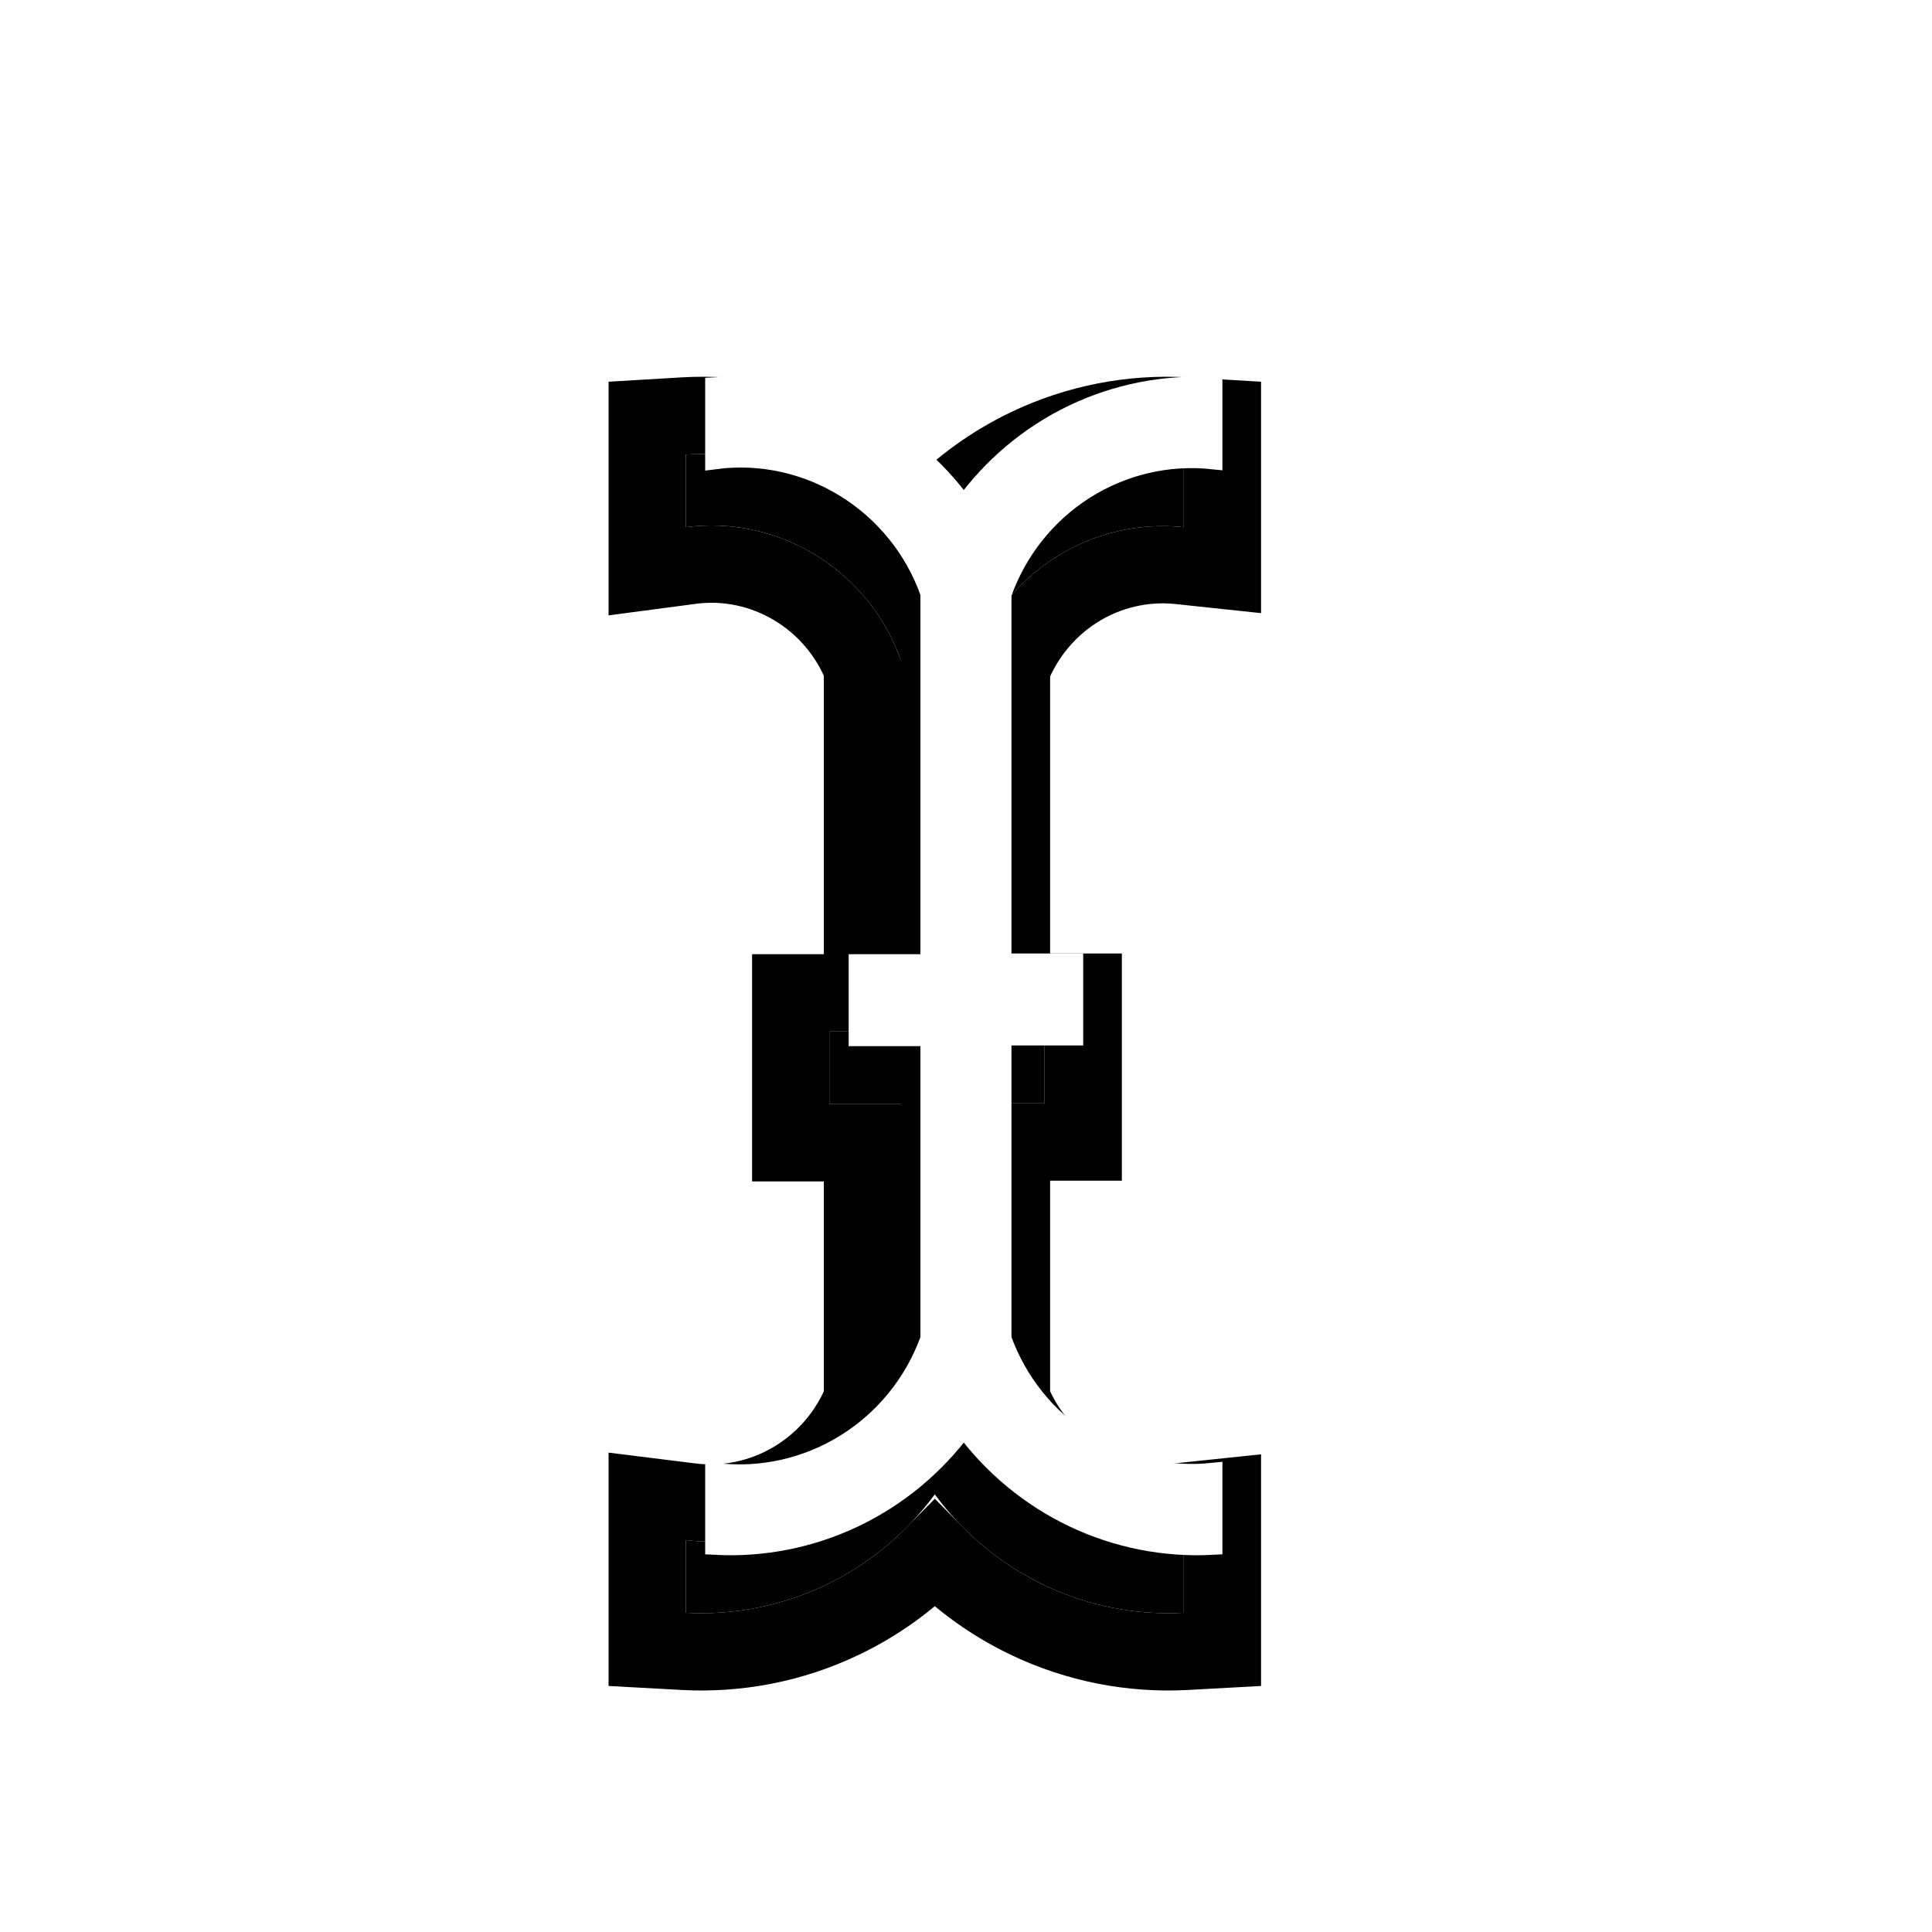 <svg width="200" height="200" viewBox="0 0 200 200" fill="none" xmlns="http://www.w3.org/2000/svg">
<g filter="url(#filter0_d_3285_254)">
<path d="M125.544 47.574V40.052C120.571 39.755 115.605 40.73 111.101 42.885C106.598 45.041 102.702 48.309 99.772 52.389C96.842 48.309 92.946 45.041 88.442 42.885C83.939 40.73 78.972 39.755 74 40.052V47.574C83.655 46.295 93.013 52.088 96.281 61.415V99.778H88.854V107.3H96.281V138.593C92.939 147.92 83.655 153.637 74 152.434V159.956C78.961 160.227 83.912 159.249 88.409 157.109C92.906 154.97 96.81 151.735 99.772 147.695C102.734 151.735 106.637 154.97 111.135 157.109C115.632 159.249 120.582 160.227 125.544 159.956V152.434C120.902 152.92 116.232 151.822 112.277 149.315C108.321 146.808 105.305 143.034 103.708 138.593V107.225H111.135V99.703H103.708V61.49C105.281 57.028 108.289 53.23 112.249 50.706C116.208 48.182 120.891 47.079 125.544 47.574Z" fill="black"/>
<path d="M129.544 52.023L125.12 51.552C121.372 51.153 117.597 52.041 114.398 54.079C111.379 56.004 109.036 58.851 107.708 62.214V95.703H115.135V111.226H107.708V137.854C109.055 141.197 111.402 144.025 114.418 145.937C117.616 147.963 121.384 148.847 125.127 148.455L129.544 147.992V163.743L125.762 163.95C120.131 164.258 114.515 163.148 109.416 160.722C105.817 159.009 102.557 156.679 99.772 153.85C96.986 156.679 93.727 159.01 90.128 160.722C85.029 163.148 79.412 164.258 73.782 163.95L70 163.743V147.904L74.495 148.464C82.056 149.406 89.385 145.077 92.281 137.859V111.301H84.855V95.778H92.281V62.135C89.447 54.925 82.065 50.542 74.525 51.54L70 52.139V36.284L73.762 36.06C79.413 35.722 85.055 36.83 90.169 39.277C93.759 40.996 97.006 43.336 99.772 46.178C102.537 43.336 105.784 40.996 109.374 39.277C114.488 36.83 120.131 35.722 125.782 36.06L129.544 36.284V52.023Z" stroke="black" stroke-width="8"/>
</g>
<path d="M125.544 47.574V40.052C120.571 39.755 115.605 40.73 111.101 42.885C106.598 45.041 102.702 48.309 99.772 52.389C96.842 48.309 92.946 45.041 88.442 42.885C83.939 40.73 78.972 39.755 74 40.052V47.574C83.655 46.295 93.013 52.088 96.281 61.415V99.778H88.854V107.3H96.281V138.593C92.939 147.92 83.655 153.637 74 152.434V159.956C78.961 160.227 83.912 159.249 88.409 157.109C92.906 154.97 96.81 151.735 99.772 147.695C102.734 151.735 106.637 154.97 111.135 157.109C115.632 159.249 120.582 160.227 125.544 159.956V152.434C120.902 152.92 116.232 151.822 112.277 149.315C108.321 146.808 105.305 143.034 103.708 138.593V107.225H111.135V99.703H103.708V61.49C105.281 57.028 108.289 53.23 112.249 50.706C116.208 48.182 120.891 47.079 125.544 47.574Z" fill="white" stroke="white" stroke-width="2"/>
<defs>
<filter id="filter0_d_3285_254" x="48" y="24" width="97.544" height="166" filterUnits="userSpaceOnUse" color-interpolation-filters="sRGB">
<feFlood flood-opacity="0" result="BackgroundImageFix"/>
<feColorMatrix in="SourceAlpha" type="matrix" values="0 0 0 0 0 0 0 0 0 0 0 0 0 0 0 0 0 0 127 0" result="hardAlpha"/>
<feOffset dx="-3" dy="7"/>
<feGaussianBlur stdDeviation="7.5"/>
<feColorMatrix type="matrix" values="0 0 0 0 0 0 0 0 0 0 0 0 0 0 0 0 0 0 0.3 0"/>
<feBlend mode="normal" in2="BackgroundImageFix" result="effect1_dropShadow_3285_254"/>
<feBlend mode="normal" in="SourceGraphic" in2="effect1_dropShadow_3285_254" result="shape"/>
</filter>
</defs>
</svg>
